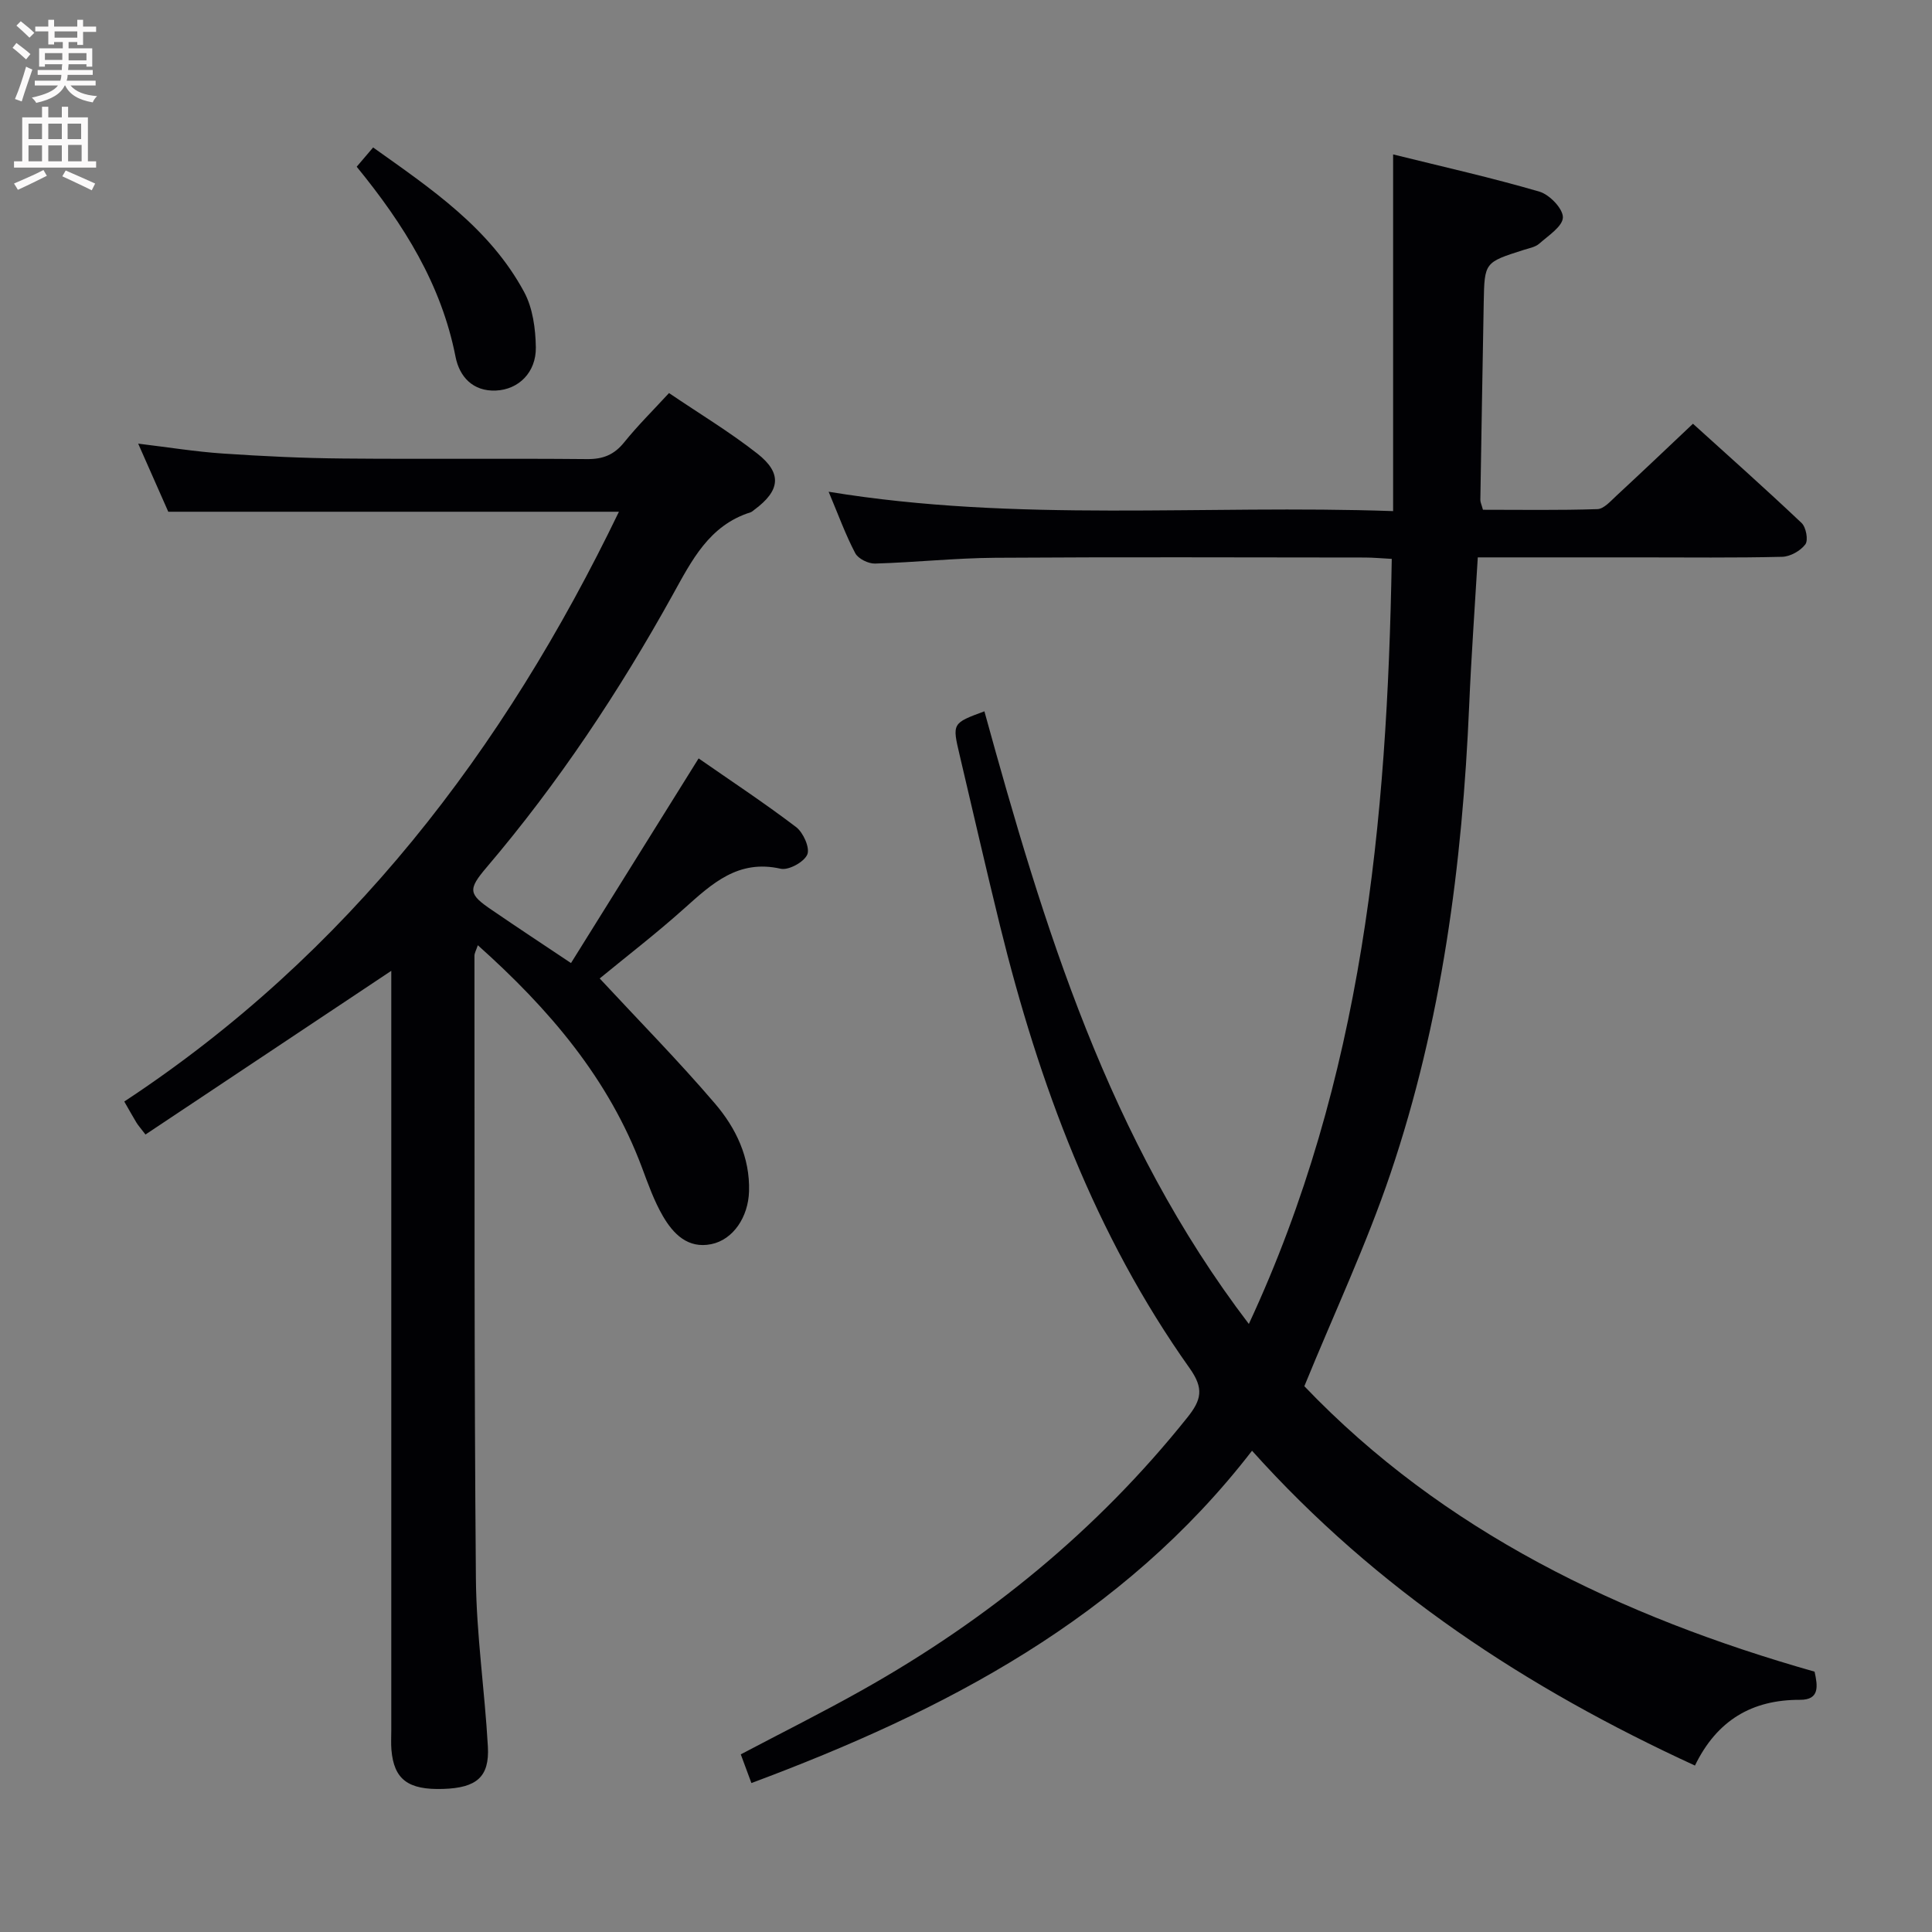 <svg enable-background="new 0 0 400 400" viewBox="0 0 400 400" xmlns="http://www.w3.org/2000/svg"><rect x="0" y="0" width="400" height="400" fill="#808080" stroke="none"/><g fill="#010104"><path d="m350.92 365.54c-34.89-16.05-65.83-36.35-91.7-65.18-26.78 34.69-63.6 53.87-103.65 68.8-.77-2.08-1.44-3.9-2.2-5.94 8.53-4.5 16.98-8.71 25.19-13.33 25.95-14.59 48.64-33.09 67.29-56.44 2.9-3.63 3.43-5.97.47-10.15-19.65-27.67-31.22-58.91-39.27-91.6-2.89-11.75-5.58-23.56-8.36-35.34-1.56-6.62-1.57-6.62 5.12-9.09 12.28 44.57 25.65 88.68 54.75 126.84 23.59-50.69 28.66-103.83 29.59-158.4-2.11-.11-3.85-.28-5.59-.28-25.5-.02-51-.12-76.5.05-8.3.06-16.59.96-24.9 1.2-1.38.04-3.49-1-4.09-2.15-2-3.79-3.47-7.87-5.51-12.72 39.1 6.42 77.74 2.63 116.87 4.01 0-24.78 0-48.81 0-73.85 10.25 2.54 20.37 4.81 30.3 7.71 2.08.61 4.87 3.51 4.85 5.32-.03 1.86-3.01 3.78-4.9 5.45-.82.72-2.11.94-3.21 1.29-8.11 2.58-8.12 2.57-8.28 10.82-.25 13.65-.48 27.29-.7 40.94-.01.47.24.94.54 2.04 7.82 0 15.76.13 23.69-.13 1.34-.04 2.74-1.66 3.93-2.76 5.13-4.75 10.2-9.57 15.86-14.92 7.14 6.47 14.93 13.39 22.49 20.55.93.88 1.42 3.56.78 4.42-1 1.34-3.12 2.54-4.79 2.58-9.83.24-19.66.12-29.5.12-10.98 0-21.96 0-33.53 0-.62 10.45-1.35 20.53-1.78 30.61-1.41 33-5.68 65.57-16.29 96.94-4.98 14.73-11.65 28.9-17.84 44.05 28.69 30.01 65.42 47.68 105.64 59.1.65 2.96 1.09 5.84-3 5.83-9.95-.04-17.22 4.24-21.77 13.61z"/><path d="m118.22 199.39c8.86-14.21 17.46-28 26.42-42.37 6.53 4.54 13.53 9.16 20.19 14.22 1.48 1.13 2.9 4.32 2.31 5.68-.67 1.56-3.88 3.32-5.52 2.94-8.8-1.99-14.21 3.09-19.96 8.23-5.79 5.19-11.97 9.94-17.5 14.49 8.17 8.8 16.33 17.08 23.86 25.89 4.33 5.06 7.27 11.13 7.06 18.19-.16 5.31-3.27 10-7.82 10.93-4.86.99-7.88-2.14-10.02-5.82-1.81-3.12-3.05-6.61-4.32-10.02-6.89-18.44-19.19-32.82-33.99-46.05-.36 1.07-.7 1.63-.7 2.19.04 42.98-.07 85.96.3 128.94.1 11.6 1.83 23.18 2.48 34.79.35 6.29-2.34 8.54-9.27 8.76-7.25.23-10.18-1.96-10.7-8.1-.11-1.32-.03-2.66-.03-4 0-50.82 0-101.63 0-152.45 0-1.77 0-3.54 0-4.83-17.02 11.33-33.92 22.59-50.89 33.89-1.1-1.44-1.55-1.93-1.88-2.48-.77-1.27-1.49-2.58-2.51-4.35 46.33-30.51 78.6-72.74 102.41-122.11-31.33 0-62.04 0-93.3 0-1.74-3.95-3.81-8.61-6.23-14.1 6.3.76 11.9 1.67 17.54 2.05 8.29.56 16.61.96 24.92 1.03 16.83.15 33.66-.04 50.48.12 3.31.03 5.6-.89 7.68-3.47 2.8-3.48 6-6.63 9.28-10.2 6.3 4.27 12.58 8.05 18.3 12.54 5.18 4.07 4.72 7.67-.62 11.61-.27.2-.52.46-.83.55-8.56 2.71-12.14 9.96-16.11 17.12-11.07 19.97-23.66 38.93-38.48 56.35-3.96 4.65-3.79 5.58 1.13 8.9 5.08 3.48 10.22 6.87 16.32 10.94z"/><path d="m73.85 34.52c1.11-1.3 2.07-2.42 3.4-3.99 11.98 8.53 24.14 16.68 31.28 29.95 1.78 3.31 2.35 7.59 2.41 11.44.07 5.16-3.54 8.73-8.26 8.94-4.77.21-7.56-2.86-8.37-7.01-2.94-14.98-10.68-27.36-20.46-39.33z"/></g><path d="m2.6 9.9.8-1c.9.7 1.9 1.4 2.9 2.3l-.9 1.1c-1.1-1-2-1.8-2.8-2.4zm.5 10.6c.9-2.1 1.6-4.3 2.3-6.7.4.2.8.4 1.3.6-.7 2.1-1.5 4.3-2.2 6.6zm.3-15.2.9-.9c1 .8 2 1.6 2.8 2.4l-1 1c-.9-.9-1.8-1.7-2.7-2.5zm12.6-1.2h1.2v1.4h2.7v1.1h-2.7v2.7h-1.2v-.6h-1.8v1.3h4.9v3.8h-1.2v-.5h-3.7c0 .4-.1.9-.1 1.2h5.1v1h-5.2c0 .5-.1.9-.2 1.2h6v1h-5.2c1.1 1.3 2.9 2 5.5 2.2-.4.4-.7.8-.9 1.3-2.9-.5-4.8-1.6-5.7-3.5h-.1c-.8 1.7-2.7 2.9-5.9 3.6-.2-.4-.6-.8-.9-1.1 2.8-.6 4.6-1.4 5.4-2.5h-4.8v-1h5.3c.1-.3.2-.7.2-1.2h-4.9v-1h5c0-.4 0-.8.1-1.2h-3.6v.5h-1.2v-3.8h4.9v-1.3h-1.8v.5h-1.2v-2.7h-2.7v-1h2.7v-1.4h1.2v1.4h4.8zm-6.7 8.3h3.6c0-.4 0-.9 0-1.4h-3.6zm1.9-4.6h4.8v-1.3h-4.7v1.3zm6.7 3.2h-3.7v1.5h3.7z" fill="#fbfafa"/><path d="m8.7 22.1h1.3v2.2h2.8v-2.2h1.3v2.2h4.1v9.1h1.7v1.3h-17v-1.3h1.7v-9.1h4.1zm.3 13.1.7 1.2c-1.8.9-3.8 1.9-6 2.9-.2-.4-.5-.8-.8-1.3 2.3-1 4.4-1.9 6.1-2.8zm-3.1-6.4h2.8v-3.2h-2.8zm0 4.6h2.8v-3.3h-2.8zm4.1-4.6h2.8v-3.2h-2.8zm0 4.6h2.8v-3.3h-2.8zm3.6 1.9c2.1.9 4.1 1.8 6.1 2.7l-.7 1.4c-2.2-1.1-4.2-2-6.1-2.9zm3.2-9.7h-2.8v3.2h2.8zm-2.7 7.8h2.8v-3.4h-2.8z" fill="#fbfafa"/></svg>